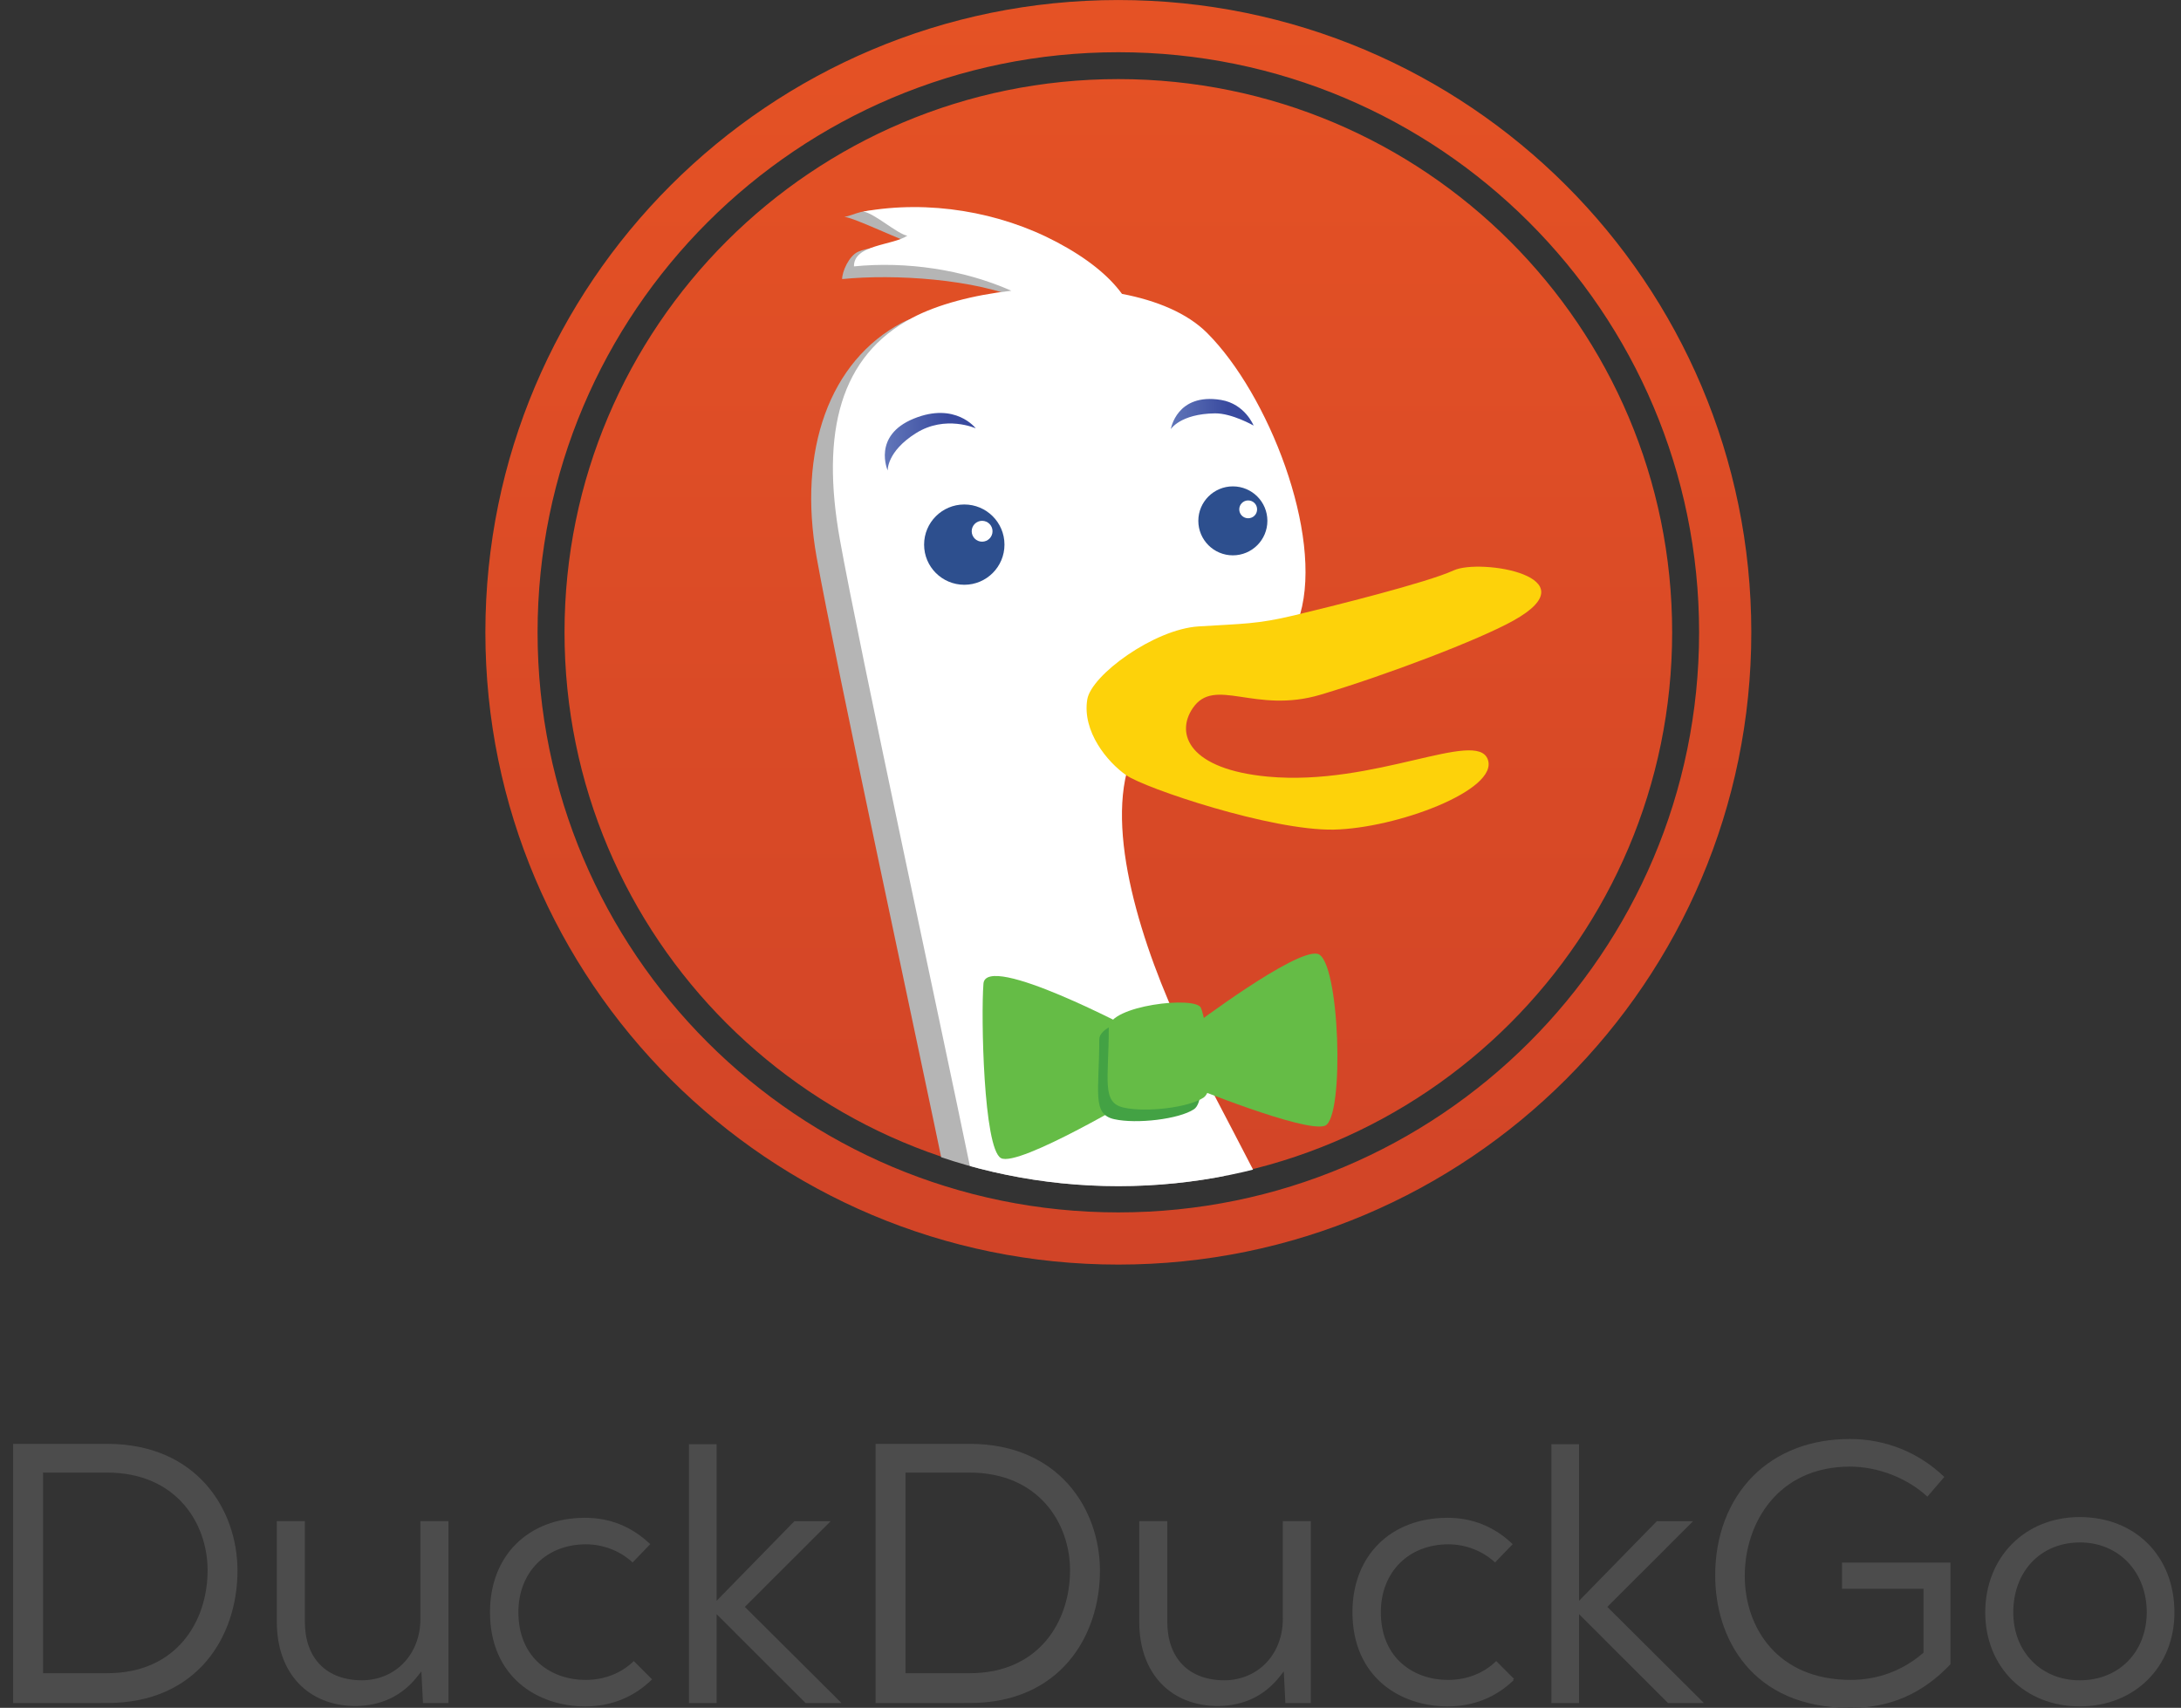 <?xml version="1.0" encoding="UTF-8" standalone="no"?>
<!-- Generator: Adobe Illustrator 16.0.4, SVG Export Plug-In . SVG Version: 6.00 Build 0)  -->

<svg
   xmlns:dc="http://purl.org/dc/elements/1.1/"
   xmlns:cc="http://creativecommons.org/ns#"
   xmlns:rdf="http://www.w3.org/1999/02/22-rdf-syntax-ns#"
   xmlns:svg="http://www.w3.org/2000/svg"
   xmlns="http://www.w3.org/2000/svg"
   xmlns:xlink="http://www.w3.org/1999/xlink"
   xmlns:sodipodi="http://sodipodi.sourceforge.net/DTD/sodipodi-0.dtd"
   xmlns:inkscape="http://www.inkscape.org/namespaces/inkscape"
   version="1.1"
   id="Layer_1"
   x="0px"
   y="0px"
   width="166"
   height="130"
   viewBox="90 70 166 130"
   enable-background="new 90 70 180 140"
   xml:space="preserve"
   inkscape:version="0.48.4 r9939"
   sodipodi:docname="logo_homepage_small.normal.v103.svg"><rect x="90" y="70" width="166" height="130" fill="#333333" stroke="none"/><defs
   id="defs114" /><sodipodi:namedview
   pagecolor="#ffffff"
   bordercolor="#666666"
   borderopacity="1"
   objecttolerance="10"
   gridtolerance="10"
   guidetolerance="10"
   inkscape:pageopacity="0"
   inkscape:pageshadow="2"
   inkscape:window-width="968"
   inkscape:window-height="480"
   id="namedview112"
   showgrid="false"
   inkscape:zoom="17.976226"
   inkscape:cx="80.630361"
   inkscape:cy="127.39433"
   inkscape:window-x="0"
   inkscape:window-y="0"
   inkscape:window-maximized="0"
   inkscape:current-layer="Layer_1" />
<g
   id="g3"
   transform="matrix(1,0,0,0.999,-6.75,-4.856)">
	
		<linearGradient
   id="SVGID_1_"
   gradientUnits="userSpaceOnUse"
   x1="568.869"
   y1="976.286"
   x2="568.869"
   y2="879.934"
   gradientTransform="translate(-387,-805)">
		<stop
   offset="0"
   style="stop-color:#D14427"
   id="stop6" />
		<stop
   offset="1"
   style="stop-color:#E55225"
   id="stop8" />
	</linearGradient>
	<path
   d="m 224.021,123.11 c 0,23.279 -18.872,42.154 -42.152,42.154 -23.28,0 -42.152,-18.875 -42.152,-42.154 0,-23.28 18.871,-42.152 42.152,-42.152 23.279,0 42.152,18.872 42.152,42.152 z m 6.024,0 c 0,26.604 -21.57,48.176 -48.176,48.176 -26.606,0 -48.176,-21.571 -48.176,-48.176 0,-26.605 21.571,-48.177 48.176,-48.177 26.605,0 48.176,21.571 48.176,48.177 z m -3.973,0 c 0,-24.41 -19.793,-44.2 -44.203,-44.2 -24.409,0 -44.203,19.791 -44.203,44.2 0,24.409 19.794,44.2 44.203,44.2 24.41,0.001 44.203,-19.79 44.203,-44.2 z"
   id="path10"
   inkscape:connector-curvature="0"
   style="fill:url(#SVGID_1_)" />
	<g
   id="g12">
		<g
   id="g14">
			<g
   id="g16">
				<g
   id="g18">
					<g
   id="g20">
						<g
   id="g22">
							<defs
   id="defs24">
								<path
   id="SVGID_2_"
   d="m 224.187,122.996 c 0,23.333 -18.981,42.313 -42.317,42.313 -23.331,0 -42.312,-18.982 -42.312,-42.313 0,-23.331 18.981,-42.311 42.312,-42.311 23.335,0 42.317,18.981 42.317,42.311 z"
   inkscape:connector-curvature="0" />
							</defs>
							<clipPath
   id="SVGID_3_">
								<use
   xlink:href="#SVGID_2_"
   overflow="visible"
   id="use28"
   style="overflow:visible"
   x="0"
   y="0"
   width="180"
   height="140" />
							</clipPath>
							<g
   clip-path="url(#SVGID_3_)"
   id="g30">
								<path
   d="m 198.799,184.638 c -1.454,-6.691 -9.901,-21.834 -13.104,-28.237 -3.201,-6.405 -6.411,-15.434 -4.949,-21.257 0.265,-1.06 -2.774,-9.131 -1.901,-9.702 6.794,-4.433 8.587,0.483 11.308,-1.505 1.404,-1.027 3.303,0.846 3.791,-0.854 1.742,-6.111 -2.428,-16.764 -7.081,-21.421 -1.522,-1.518 -3.854,-2.471 -6.485,-2.977 -1.013,-1.384 -2.644,-2.714 -4.956,-3.939 -2.575,-1.371 -8.173,-3.18 -11.077,-3.663 -2.012,-0.332 -2.468,0.232 -3.327,0.372 0.802,0.07 4.602,1.949 5.343,2.059 -0.74,0.5 -2.912,-0.023 -4.299,0.599 -0.698,0.315 -1.221,1.516 -1.216,2.083 3.965,-0.4 10.154,-0.013 13.809,1.614 -2.909,0.332 -7.333,0.7 -9.235,1.7 -5.53,2.914 -7.972,9.719 -6.517,17.873 1.457,8.136 7.863,37.832 9.902,47.749 2.04,9.901 -4.367,16.303 -8.443,18.05 l 4.367,0.294 -1.455,3.204 c 5.236,0.579 11.059,-1.165 11.059,-1.165 -1.161,3.2 -9.025,4.369 -9.025,4.369 0,0 3.788,1.159 9.899,-1.169 6.116,-2.327 9.9,-3.785 9.9,-3.785 l 2.912,7.569 5.536,-5.528 2.327,5.822 c 0.005,0.002 4.372,-1.458 2.917,-8.155 z"
   id="path32"
   inkscape:connector-curvature="0"
   style="fill:#b5b5b5" />
								<path
   d="m 200.557,183.279 c -1.449,-6.693 -9.896,-21.838 -13.104,-28.242 -3.201,-6.407 -6.404,-15.434 -4.947,-21.254 0.27,-1.057 0.274,-5.385 1.152,-5.959 6.791,-4.437 6.311,-0.148 9.032,-2.136 1.405,-1.024 2.529,-2.265 3.019,-3.966 1.748,-6.115 -2.426,-16.765 -7.084,-21.423 -1.518,-1.518 -3.85,-2.473 -6.48,-2.977 -1.011,-1.387 -2.642,-2.714 -4.952,-3.941 -4.354,-2.312 -9.75,-3.235 -14.75,-2.328 0.799,0.074 2.628,1.726 3.365,1.836 -1.115,0.755 -4.081,0.659 -4.062,2.339 3.97,-0.397 8.319,0.23 11.979,1.855 -2.909,0.331 -5.617,1.049 -7.519,2.053 -5.534,2.908 -6.99,8.731 -5.534,16.889 1.458,8.152 7.866,37.848 9.896,47.746 2.041,9.898 -4.362,16.303 -8.438,18.05 l 4.366,0.291 -1.454,3.208 c 5.236,0.577 11.059,-1.167 11.059,-1.167 -1.161,3.207 -9.025,4.366 -9.025,4.366 0,0 3.784,1.165 9.898,-1.168 6.12,-2.326 9.904,-3.781 9.904,-3.781 l 2.908,7.57 5.534,-5.531 2.334,5.823 c -0.001,0 4.364,-1.458 2.903,-8.153 z"
   id="path34"
   inkscape:connector-curvature="0"
   style="fill:#ffffff" />
								<path
   d="m 167.085,116.429 c 0,-1.689 1.368,-3.059 3.06,-3.059 1.688,0 3.057,1.369 3.057,3.059 0,1.691 -1.369,3.059 -3.057,3.059 -1.692,-0.002 -3.06,-1.368 -3.06,-3.059 z"
   id="path36"
   inkscape:connector-curvature="0"
   style="fill:#2d4f8e" />
								<path
   d="m 170.708,115.41 c 0,-0.44 0.356,-0.795 0.791,-0.795 0.438,0 0.794,0.354 0.794,0.795 0,0.438 -0.356,0.794 -0.794,0.794 -0.434,0.001 -0.791,-0.355 -0.791,-0.794 z"
   id="path38"
   inkscape:connector-curvature="0"
   style="fill:#ffffff" />
								<path
   d="m 187.957,114.615 c 0,-1.448 1.182,-2.625 2.627,-2.625 1.455,0 2.629,1.176 2.629,2.625 0,1.454 -1.176,2.63 -2.629,2.63 -1.447,0 -2.627,-1.176 -2.627,-2.63 z"
   id="path40"
   inkscape:connector-curvature="0"
   style="fill:#2d4f8e" />
								<path
   d="m 191.072,113.741 c 0,-0.374 0.305,-0.68 0.676,-0.68 0.385,0 0.682,0.306 0.682,0.68 0,0.378 -0.297,0.679 -0.682,0.679 -0.371,0 -0.676,-0.301 -0.676,-0.679 z"
   id="path42"
   inkscape:connector-curvature="0"
   style="fill:#ffffff" />
								
									<linearGradient
   id="SVGID_4_"
   gradientUnits="userSpaceOnUse"
   x1="551.096"
   y1="913.587"
   x2="558.016"
   y2="913.587"
   gradientTransform="translate(-387,-805)">
									<stop
   offset="0.006"
   style="stop-color:#6176B9"
   id="stop45" />
									<stop
   offset="0.691"
   style="stop-color:#394A9F"
   id="stop47" />
								</linearGradient>
								<path
   d="m 171.015,107.568 c 0,0 -2.305,-1.042 -4.546,0.366 -2.237,1.406 -2.155,2.845 -2.155,2.845 0,0 -1.189,-2.651 1.981,-3.95 3.175,-1.3 4.72,0.739 4.72,0.739 z"
   id="path49"
   inkscape:connector-curvature="0"
   style="fill:url(#SVGID_4_)" />
								
									<linearGradient
   id="SVGID_5_"
   gradientUnits="userSpaceOnUse"
   x1="572.863"
   y1="911.481"
   x2="579.164"
   y2="911.481"
   gradientTransform="translate(-387,-805)">
									<stop
   offset="0.006"
   style="stop-color:#6176B9"
   id="stop52" />
									<stop
   offset="0.691"
   style="stop-color:#394A9F"
   id="stop54" />
								</linearGradient>
								<path
   d="m 192.164,107.357 c 0,0 -1.655,-0.946 -2.94,-0.93 -2.639,0.035 -3.36,1.201 -3.36,1.201 0,0 0.442,-2.781 3.822,-2.224 1.83,0.305 2.478,1.953 2.478,1.953 z"
   id="path56"
   inkscape:connector-curvature="0"
   style="fill:url(#SVGID_5_)" />
							</g>
						</g>
					</g>
				</g>
			</g>
		</g>
		<path
   d="m 179.505,128.222 c 0.305,-1.851 5.086,-5.351 8.471,-5.562 3.393,-0.213 4.448,-0.166 7.275,-0.842 2.832,-0.677 10.122,-2.493 12.139,-3.426 2.023,-0.934 10.581,0.462 4.548,3.826 -2.612,1.461 -9.646,4.144 -14.674,5.644 -5.021,1.502 -8.067,-1.435 -9.737,1.035 -1.328,1.963 -0.27,4.652 5.731,5.21 8.105,0.751 15.876,-3.65 16.73,-1.312 0.859,2.338 -6.965,5.255 -11.73,5.348 -4.758,0.09 -14.355,-3.146 -15.789,-4.147 -1.442,-1.002 -3.363,-3.337 -2.964,-5.774 z"
   id="path58"
   inkscape:connector-curvature="0"
   style="fill:#fdd20a" />
	</g>
	<g
   id="g60">
		<g
   id="g62">
			<path
   d="m 97.75,204.696 v -19.751 h 7.158 c 6.814,0 9.918,5.007 9.918,9.662 0,5.021 -3.066,10.086 -9.918,10.086 l -7.158,0.003 0,0 z m 2.276,-2.275 h 4.882 c 5.279,0 7.643,-3.938 7.643,-7.842 0,-3.585 -2.392,-7.444 -7.643,-7.444 h -4.882 v 15.286 z"
   id="path64"
   inkscape:connector-curvature="0"
   style="fill:#4c4c4c" />
		</g>
		<g
   id="g66">
			<path
   d="m 123.839,204.924 c -3.657,0 -6.02,-2.52 -6.02,-6.418 v -7.669 h 2.133 v 7.641 c 0,2.807 1.633,4.484 4.37,4.484 2.565,-0.029 4.426,-1.998 4.426,-4.684 v -7.441 h 2.134 v 13.859 h -1.938 l -0.122,-2.411 -0.331,0.416 c -1.15,1.446 -2.715,2.195 -4.652,2.223 z"
   id="path68"
   inkscape:connector-curvature="0"
   style="fill:#4c4c4c" />
		</g>
		<g
   id="g70">
			<path
   d="m 141.287,204.951 c -3.605,0 -7.243,-2.224 -7.243,-7.186 0,-4.298 2.911,-7.186 7.243,-7.186 1.896,0 3.562,0.677 4.953,2.01 l -1.341,1.393 c -0.944,-0.881 -2.233,-1.382 -3.555,-1.382 -3.025,0 -5.138,2.124 -5.138,5.165 0,3.57 2.566,5.168 5.11,5.168 1.431,0 2.73,-0.511 3.672,-1.438 l 1.394,1.395 c -1.403,1.369 -3.116,2.061 -5.095,2.061 z"
   id="path72"
   inkscape:connector-curvature="0"
   style="fill:#4c4c4c" />
		</g>
		<g
   id="g74">
			<polygon
   points="151.293,196.903 157.214,190.838 159.973,190.838 153.442,197.368 160.771,204.668 160.771,204.696 158.066,204.696 151.293,197.923 151.293,204.696 149.188,204.696 149.188,184.974 151.293,184.974 "
   id="polygon76"
   style="fill:#4c4c4c" />
		</g>
		<g
   id="g78">
			<path
   d="m 163.393,204.696 v -19.751 h 7.157 c 6.815,0 9.919,5.007 9.919,9.662 0,5.021 -3.065,10.086 -9.919,10.086 l -7.157,0.003 0,0 z m 2.274,-2.275 h 4.882 c 5.279,0 7.644,-3.938 7.644,-7.842 0,-3.585 -2.392,-7.444 -7.644,-7.444 h -4.882 v 15.286 z"
   id="path80"
   inkscape:connector-curvature="0"
   style="fill:#4c4c4c" />
		</g>
		<g
   id="g82">
			<path
   d="m 189.479,204.924 c -3.657,0 -6.019,-2.52 -6.019,-6.418 v -7.669 h 2.134 v 7.641 c 0,2.807 1.634,4.484 4.368,4.484 2.564,-0.029 4.427,-1.998 4.427,-4.684 v -7.441 h 2.133 v 13.859 h -1.94 l -0.119,-2.411 -0.331,0.416 c -1.151,1.446 -2.715,2.195 -4.653,2.223 z"
   id="path84"
   inkscape:connector-curvature="0"
   style="fill:#4c4c4c" />
		</g>
		<g
   id="g86">
			<path
   d="m 206.93,204.951 c -3.605,0 -7.242,-2.224 -7.242,-7.186 0,-4.298 2.91,-7.186 7.242,-7.186 1.895,0 3.562,0.677 4.953,2.01 l -1.342,1.393 c -0.944,-0.881 -2.233,-1.382 -3.555,-1.382 -3.025,0 -5.138,2.124 -5.138,5.165 0,3.57 2.567,5.168 5.109,5.168 1.431,0 2.73,-0.511 3.673,-1.439 l 1.352,1.356 -0.07,0.072 0.039,0.039 c -1.389,1.321 -3.077,1.99 -5.021,1.99 z"
   id="path88"
   inkscape:connector-curvature="0"
   style="fill:#4c4c4c" />
		</g>
		<g
   id="g90">
			<polygon
   points="216.936,196.903 222.854,190.838 225.616,190.838 219.085,197.368 226.413,204.668 226.413,204.696 223.708,204.696 216.936,197.923 216.936,204.696 214.831,204.696 214.831,184.974 216.936,184.974 "
   id="polygon92"
   style="fill:#4c4c4c" />
		</g>
		<g
   id="g94">
			<path
   d="m 237.586,205.066 c -7.594,0 -10.288,-5.42 -10.288,-10.061 -0.015,-3.022 1.009,-5.721 2.878,-7.601 1.842,-1.851 4.395,-2.829 7.382,-2.829 2.704,0 5.249,1.027 7.177,2.894 l -1.29,1.501 c -1.515,-1.415 -3.759,-2.29 -5.885,-2.29 -5.503,0 -8.013,4.315 -8.013,8.325 0,3.944 2.494,7.927 8.069,7.927 2.031,0 3.922,-0.695 5.468,-2.016 l 0.07,-0.06 v -4.869 h -6.206 v -1.99 h 8.253 v 7.744 c -2.126,2.246 -4.609,3.325 -7.615,3.325 z"
   id="path96"
   inkscape:connector-curvature="0"
   style="fill:#4c4c4c" />
		</g>
		<g
   id="g98">
			<path
   d="m 255.037,204.951 c -4.164,0 -7.186,-3.009 -7.186,-7.156 0,-4.213 3.023,-7.271 7.186,-7.271 4.246,0 7.213,2.989 7.213,7.271 0,4.147 -3.033,7.156 -7.213,7.156 z m 0.027,-12.494 c -2.991,0 -5.08,2.196 -5.08,5.338 0,2.993 2.125,5.167 5.053,5.167 2.978,0 5.079,-2.125 5.108,-5.166 0.001,-3.095 -2.136,-5.339 -5.081,-5.339 z"
   id="path100"
   inkscape:connector-curvature="0"
   style="fill:#4c4c4c" />
		</g>
	</g>
	<g
   id="g102">
		<path
   d="m 183.174,153.494 c 0,0 -11.386,-6.072 -11.572,-3.609 -0.192,2.467 0,12.523 1.327,13.285 1.329,0.757 10.817,-4.934 10.817,-4.934 l -0.572,-4.742 z"
   id="path104"
   inkscape:connector-curvature="0"
   style="fill:#65bc46" />
		<path
   d="m 187.536,153.111 c 0,0 7.779,-5.884 9.491,-5.503 1.705,0.385 2.086,12.524 0.566,13.1 -1.52,0.562 -10.424,-3.081 -10.424,-3.081 l 0.367,-4.516 z"
   id="path106"
   inkscape:connector-curvature="0"
   style="fill:#65bc46" />
		<path
   d="m 180.417,154.138 c 0,3.981 -0.572,5.691 1.138,6.069 1.706,0.383 4.932,0 6.07,-0.757 1.139,-0.761 0.188,-5.88 -0.189,-6.837 -0.382,-0.945 -7.019,-0.182 -7.019,1.525 z"
   id="path108"
   inkscape:connector-curvature="0"
   style="fill:#43a244" />
		<path
   d="m 181.141,153.253 c 0,3.983 -0.571,5.692 1.138,6.072 1.705,0.382 4.931,0 6.071,-0.759 1.139,-0.761 0.188,-5.878 -0.191,-6.836 -0.382,-0.947 -7.018,-0.183 -7.018,1.523 z"
   id="path110"
   inkscape:connector-curvature="0"
   style="fill:#65bc46" />
	</g>
</g>
</svg>